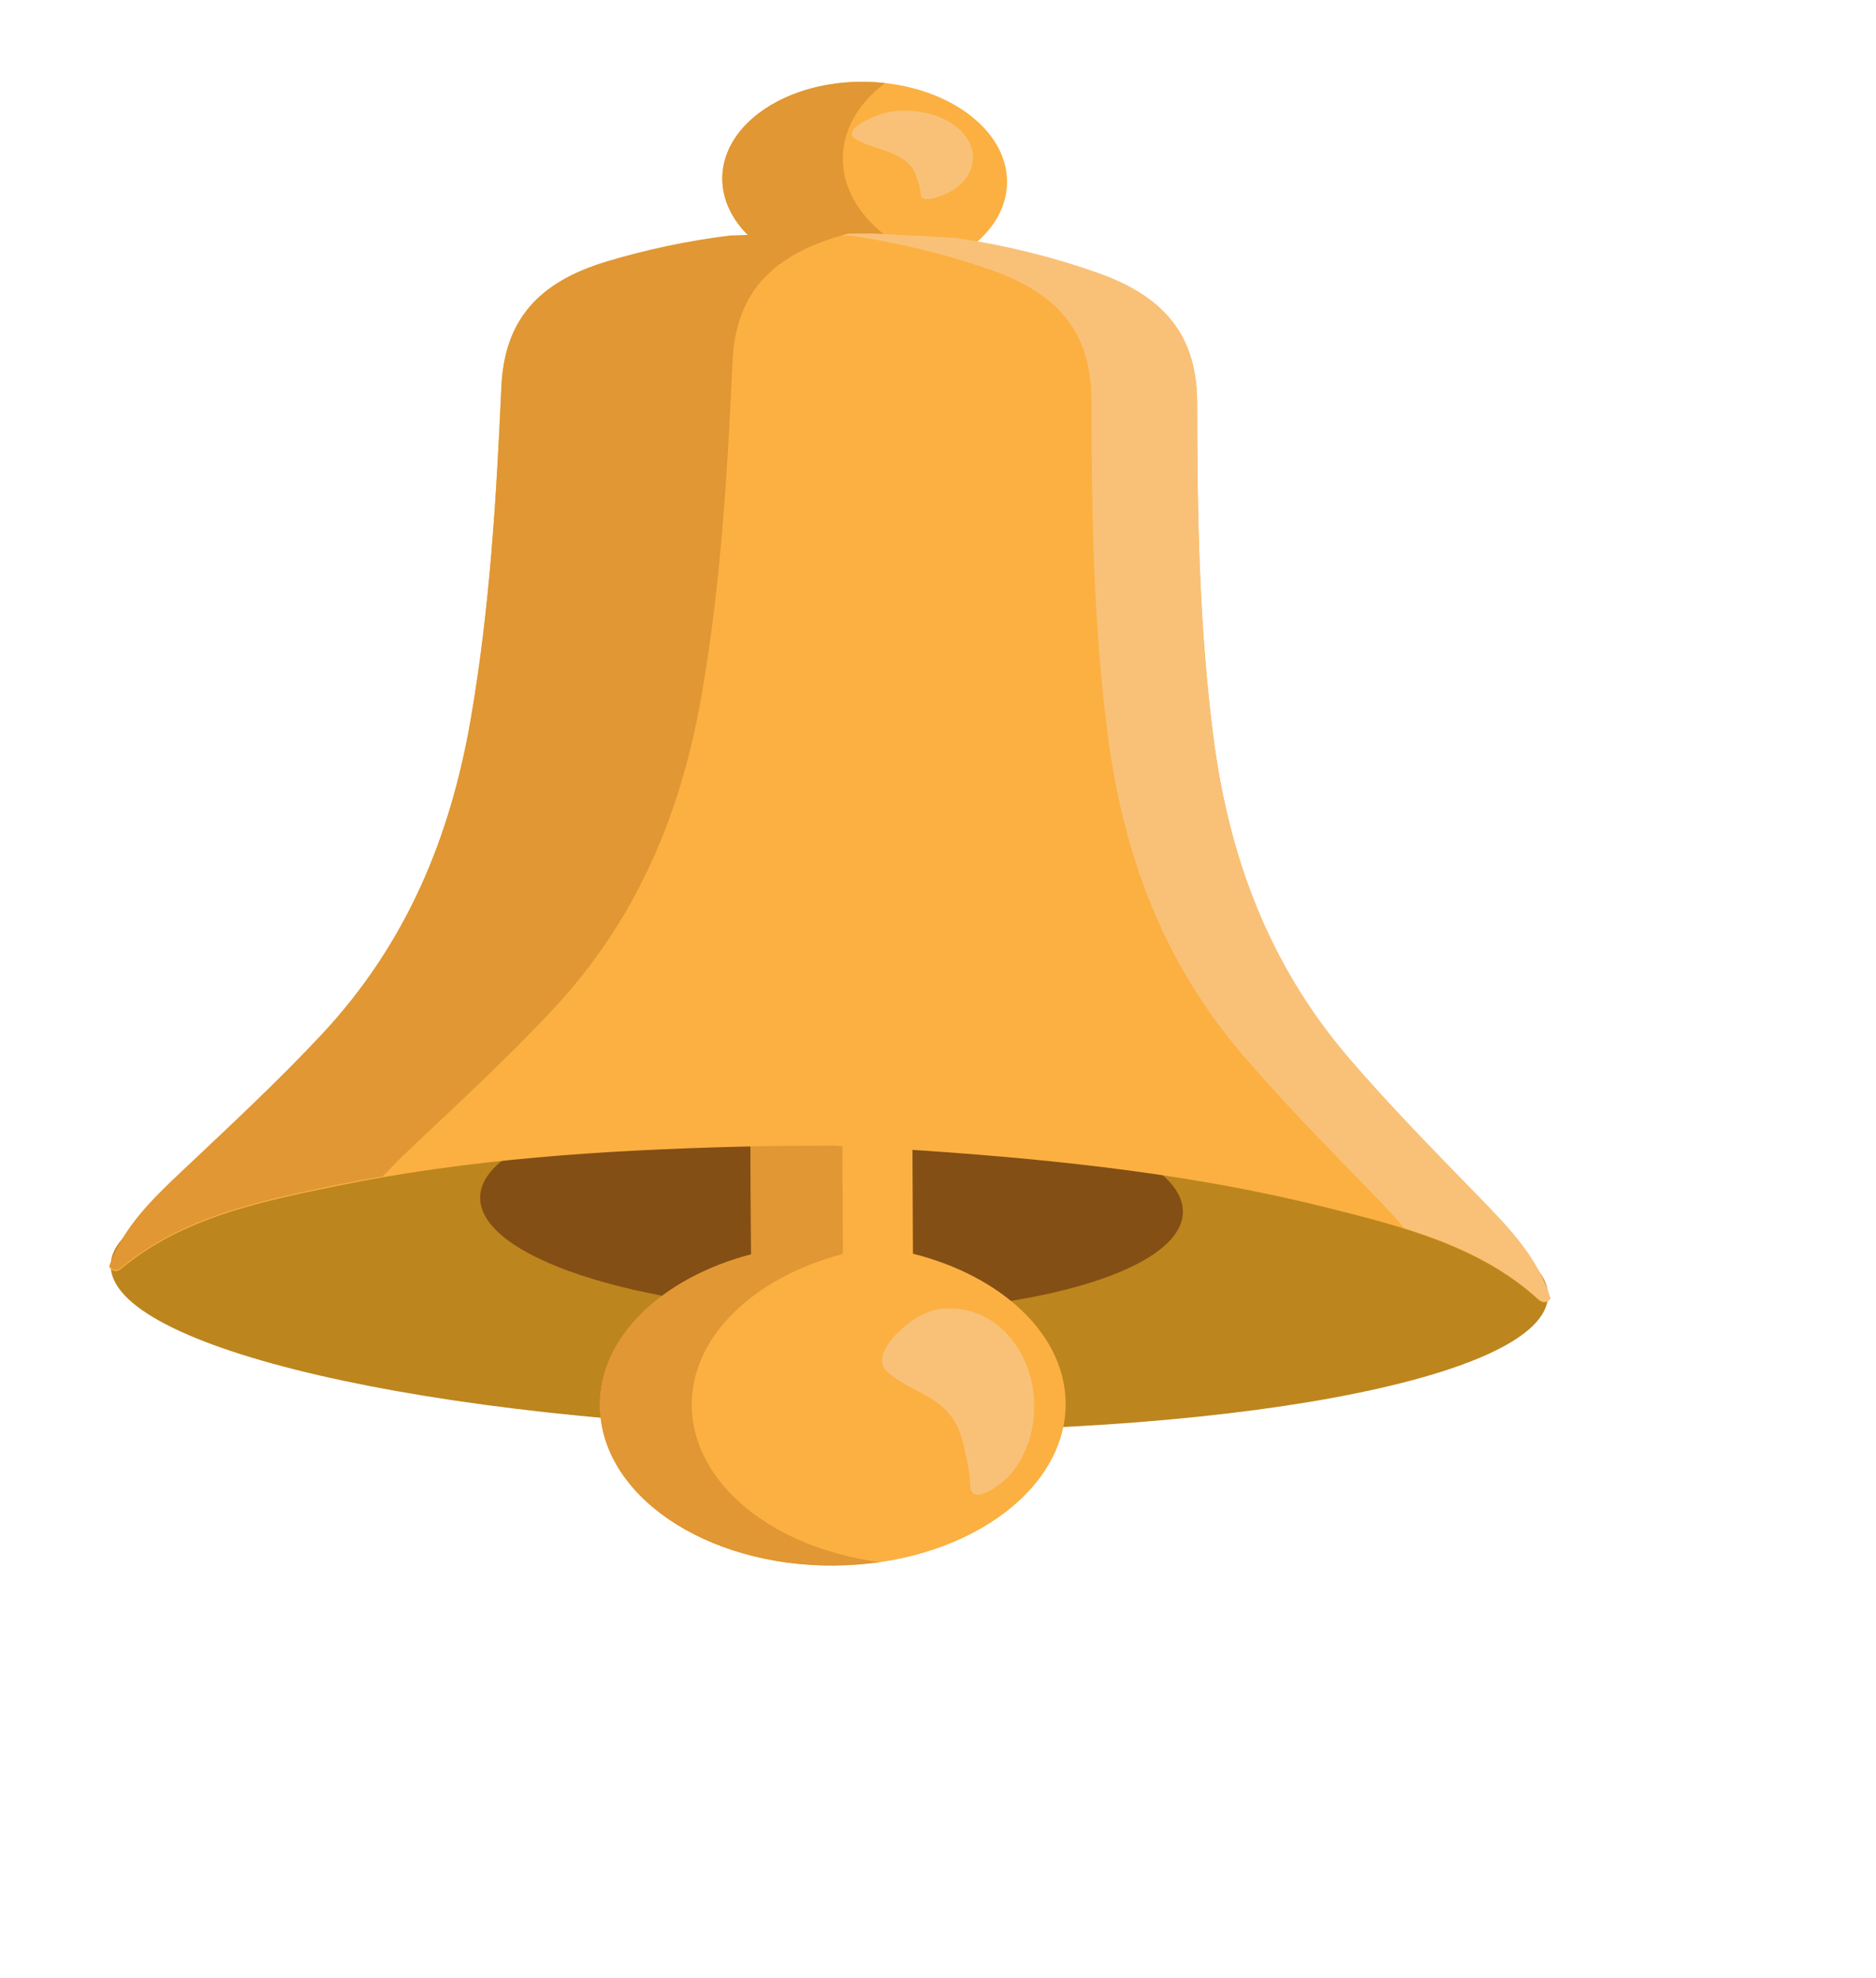 <svg width="37" height="39" viewBox="0 0 37 39" fill="none" xmlns="http://www.w3.org/2000/svg">
<path d="M16.294 28.198C24.122 28.368 30.496 27.183 30.531 25.553C30.567 23.922 24.25 22.463 16.422 22.293C8.594 22.123 2.22 23.307 2.184 24.938C2.149 26.569 8.466 28.028 16.294 28.198Z" fill="#BD851D"/>
<path d="M16.354 25.874C20.181 25.958 23.305 25.076 23.33 23.903C23.356 22.731 20.274 21.713 16.447 21.629C12.619 21.545 9.496 22.428 9.47 23.6C9.445 24.773 12.527 25.791 16.354 25.874Z" fill="#844F15"/>
<path d="M18.006 24.718L17.99 21.28C17.987 20.673 17.272 20.182 16.389 20.186C15.506 20.191 14.794 20.687 14.797 21.295L14.814 24.733C13.066 25.19 11.825 26.356 11.832 27.716C11.841 29.471 13.902 30.881 16.442 30.867C18.975 30.855 21.024 29.426 21.018 27.672C21.01 26.31 19.758 25.158 18.003 24.717" fill="#FBB041"/>
<path d="M13.643 27.705C13.636 26.344 14.879 25.179 16.624 24.722L16.607 21.284C16.606 20.908 16.881 20.575 17.295 20.375C17.011 20.244 16.701 20.18 16.389 20.184C15.506 20.189 14.795 20.685 14.797 21.293L14.814 24.731C13.066 25.188 11.825 26.354 11.833 27.714C11.841 29.469 13.903 30.879 16.442 30.866C16.745 30.863 17.047 30.841 17.347 30.799C15.241 30.519 13.651 29.244 13.643 27.705Z" fill="#E09734"/>
<path d="M20.399 27.714C20.401 28.14 20.285 28.532 20.088 28.853C20.039 28.931 19.984 29.007 19.925 29.075C19.711 29.308 19.166 29.688 19.14 29.31C19.13 29.147 19.11 28.985 19.08 28.825C19.064 28.747 19.046 28.668 19.026 28.591C18.835 27.503 18.064 27.546 17.515 27.058C17.24 26.833 17.513 26.454 17.702 26.283C17.766 26.216 17.832 26.158 17.899 26.105C18.167 25.895 18.451 25.782 18.749 25.799C18.838 25.799 18.926 25.806 19.013 25.821C19.794 25.967 20.394 26.758 20.399 27.714" fill="#F9C178"/>
<path d="M19.862 3.614C19.839 4.685 18.562 5.526 17.013 5.491C15.459 5.458 14.223 4.562 14.246 3.491C14.269 2.421 15.545 1.579 17.098 1.614C18.646 1.647 19.885 2.543 19.862 3.614" fill="#FBB041"/>
<path d="M19.19 3.119C19.186 3.319 19.088 3.503 18.926 3.65C18.884 3.687 18.84 3.721 18.793 3.752C18.619 3.858 18.177 4.027 18.161 3.848C18.153 3.73 18.126 3.614 18.08 3.505C17.941 2.988 17.322 2.992 16.891 2.752C16.674 2.642 16.897 2.467 17.051 2.39C17.104 2.36 17.157 2.334 17.213 2.311C17.427 2.214 17.662 2.17 17.897 2.182C17.968 2.184 18.039 2.19 18.11 2.198C18.732 2.282 19.201 2.667 19.19 3.119" fill="#F9C178"/>
<path d="M16.623 3.093C16.634 2.529 16.949 2.021 17.455 1.638C17.337 1.625 17.217 1.617 17.098 1.613C15.544 1.579 14.271 2.421 14.246 3.49C14.223 4.561 15.459 5.457 17.013 5.49C17.582 5.504 18.116 5.397 18.564 5.205C17.403 4.839 16.601 4.022 16.623 3.093" fill="#E09734"/>
<path fill-rule="evenodd" clip-rule="evenodd" d="M26.601 20.861C24.99 18.981 24.23 16.838 23.931 14.526C23.65 12.337 23.614 10.139 23.612 7.946C23.609 6.622 22.971 5.856 21.66 5.391C20.759 5.073 19.829 4.844 18.884 4.706C18.322 4.669 17.76 4.64 17.191 4.613C16.569 4.614 15.958 4.619 15.343 4.634C15.029 4.643 14.714 4.652 14.4 4.664C13.57 4.766 12.75 4.939 11.949 5.18C10.619 5.587 9.948 6.324 9.887 7.648C9.79 9.838 9.659 12.031 9.281 14.208C8.882 16.507 8.028 18.614 6.337 20.422C5.469 21.352 4.531 22.219 3.602 23.095C3.006 23.655 2.423 24.223 2.153 24.984C2.227 25.084 2.309 25.085 2.403 25.006C3.594 24.013 5.123 23.694 6.637 23.384C9.245 22.849 11.906 22.677 14.578 22.608C15.191 22.591 15.805 22.59 16.425 22.588C17.045 22.616 17.659 22.646 18.271 22.689C20.941 22.874 23.589 23.161 26.171 23.81C27.67 24.185 29.184 24.572 30.331 25.614C30.421 25.698 30.502 25.701 30.578 25.605C30.344 24.833 29.783 24.239 29.215 23.654C28.324 22.737 27.426 21.829 26.599 20.864" fill="#FBB041"/>
<path fill-rule="evenodd" clip-rule="evenodd" d="M29.213 23.64C28.322 22.724 27.425 21.815 26.597 20.851C24.986 18.971 24.227 16.828 23.927 14.514C23.646 12.325 23.61 10.127 23.608 7.936C23.605 6.61 22.967 5.845 21.655 5.38C20.755 5.062 19.825 4.833 18.88 4.695C18.319 4.659 17.757 4.63 17.188 4.603C16.841 4.603 16.494 4.611 16.148 4.614C16.363 4.625 16.581 4.636 16.799 4.649C17.746 4.792 18.67 5.014 19.575 5.334C20.886 5.8 21.523 6.566 21.526 7.892C21.529 10.084 21.564 12.282 21.845 14.469C22.144 16.785 22.904 18.926 24.515 20.806C25.343 21.771 26.241 22.68 27.132 23.595C27.328 23.797 27.519 24.004 27.7 24.215C28.66 24.516 29.574 24.917 30.328 25.602C30.419 25.684 30.5 25.686 30.577 25.592C30.343 24.818 29.782 24.224 29.213 23.64Z" fill="#F9C178"/>
<path fill-rule="evenodd" clip-rule="evenodd" d="M8.161 22.583C9.091 21.707 10.028 20.839 10.897 19.91C12.587 18.103 13.441 15.995 13.839 13.696C14.217 11.522 14.347 9.329 14.447 7.136C14.507 5.812 15.179 5.075 16.509 4.668C16.592 4.642 16.676 4.62 16.759 4.598C16.285 4.602 15.813 4.601 15.344 4.615C15.028 4.623 14.713 4.632 14.4 4.643C13.57 4.745 12.751 4.918 11.95 5.159C10.619 5.565 9.947 6.304 9.889 7.627C9.79 9.818 9.659 12.012 9.282 14.187C8.883 16.486 8.029 18.594 6.339 20.4C5.469 21.33 4.533 22.197 3.603 23.075C3.008 23.634 2.424 24.202 2.155 24.962C2.228 25.063 2.31 25.062 2.403 24.985C3.595 23.992 5.124 23.673 6.638 23.362C6.942 23.301 7.248 23.244 7.554 23.19C7.747 22.982 7.951 22.779 8.161 22.582" fill="#E09734"/>
</svg>
